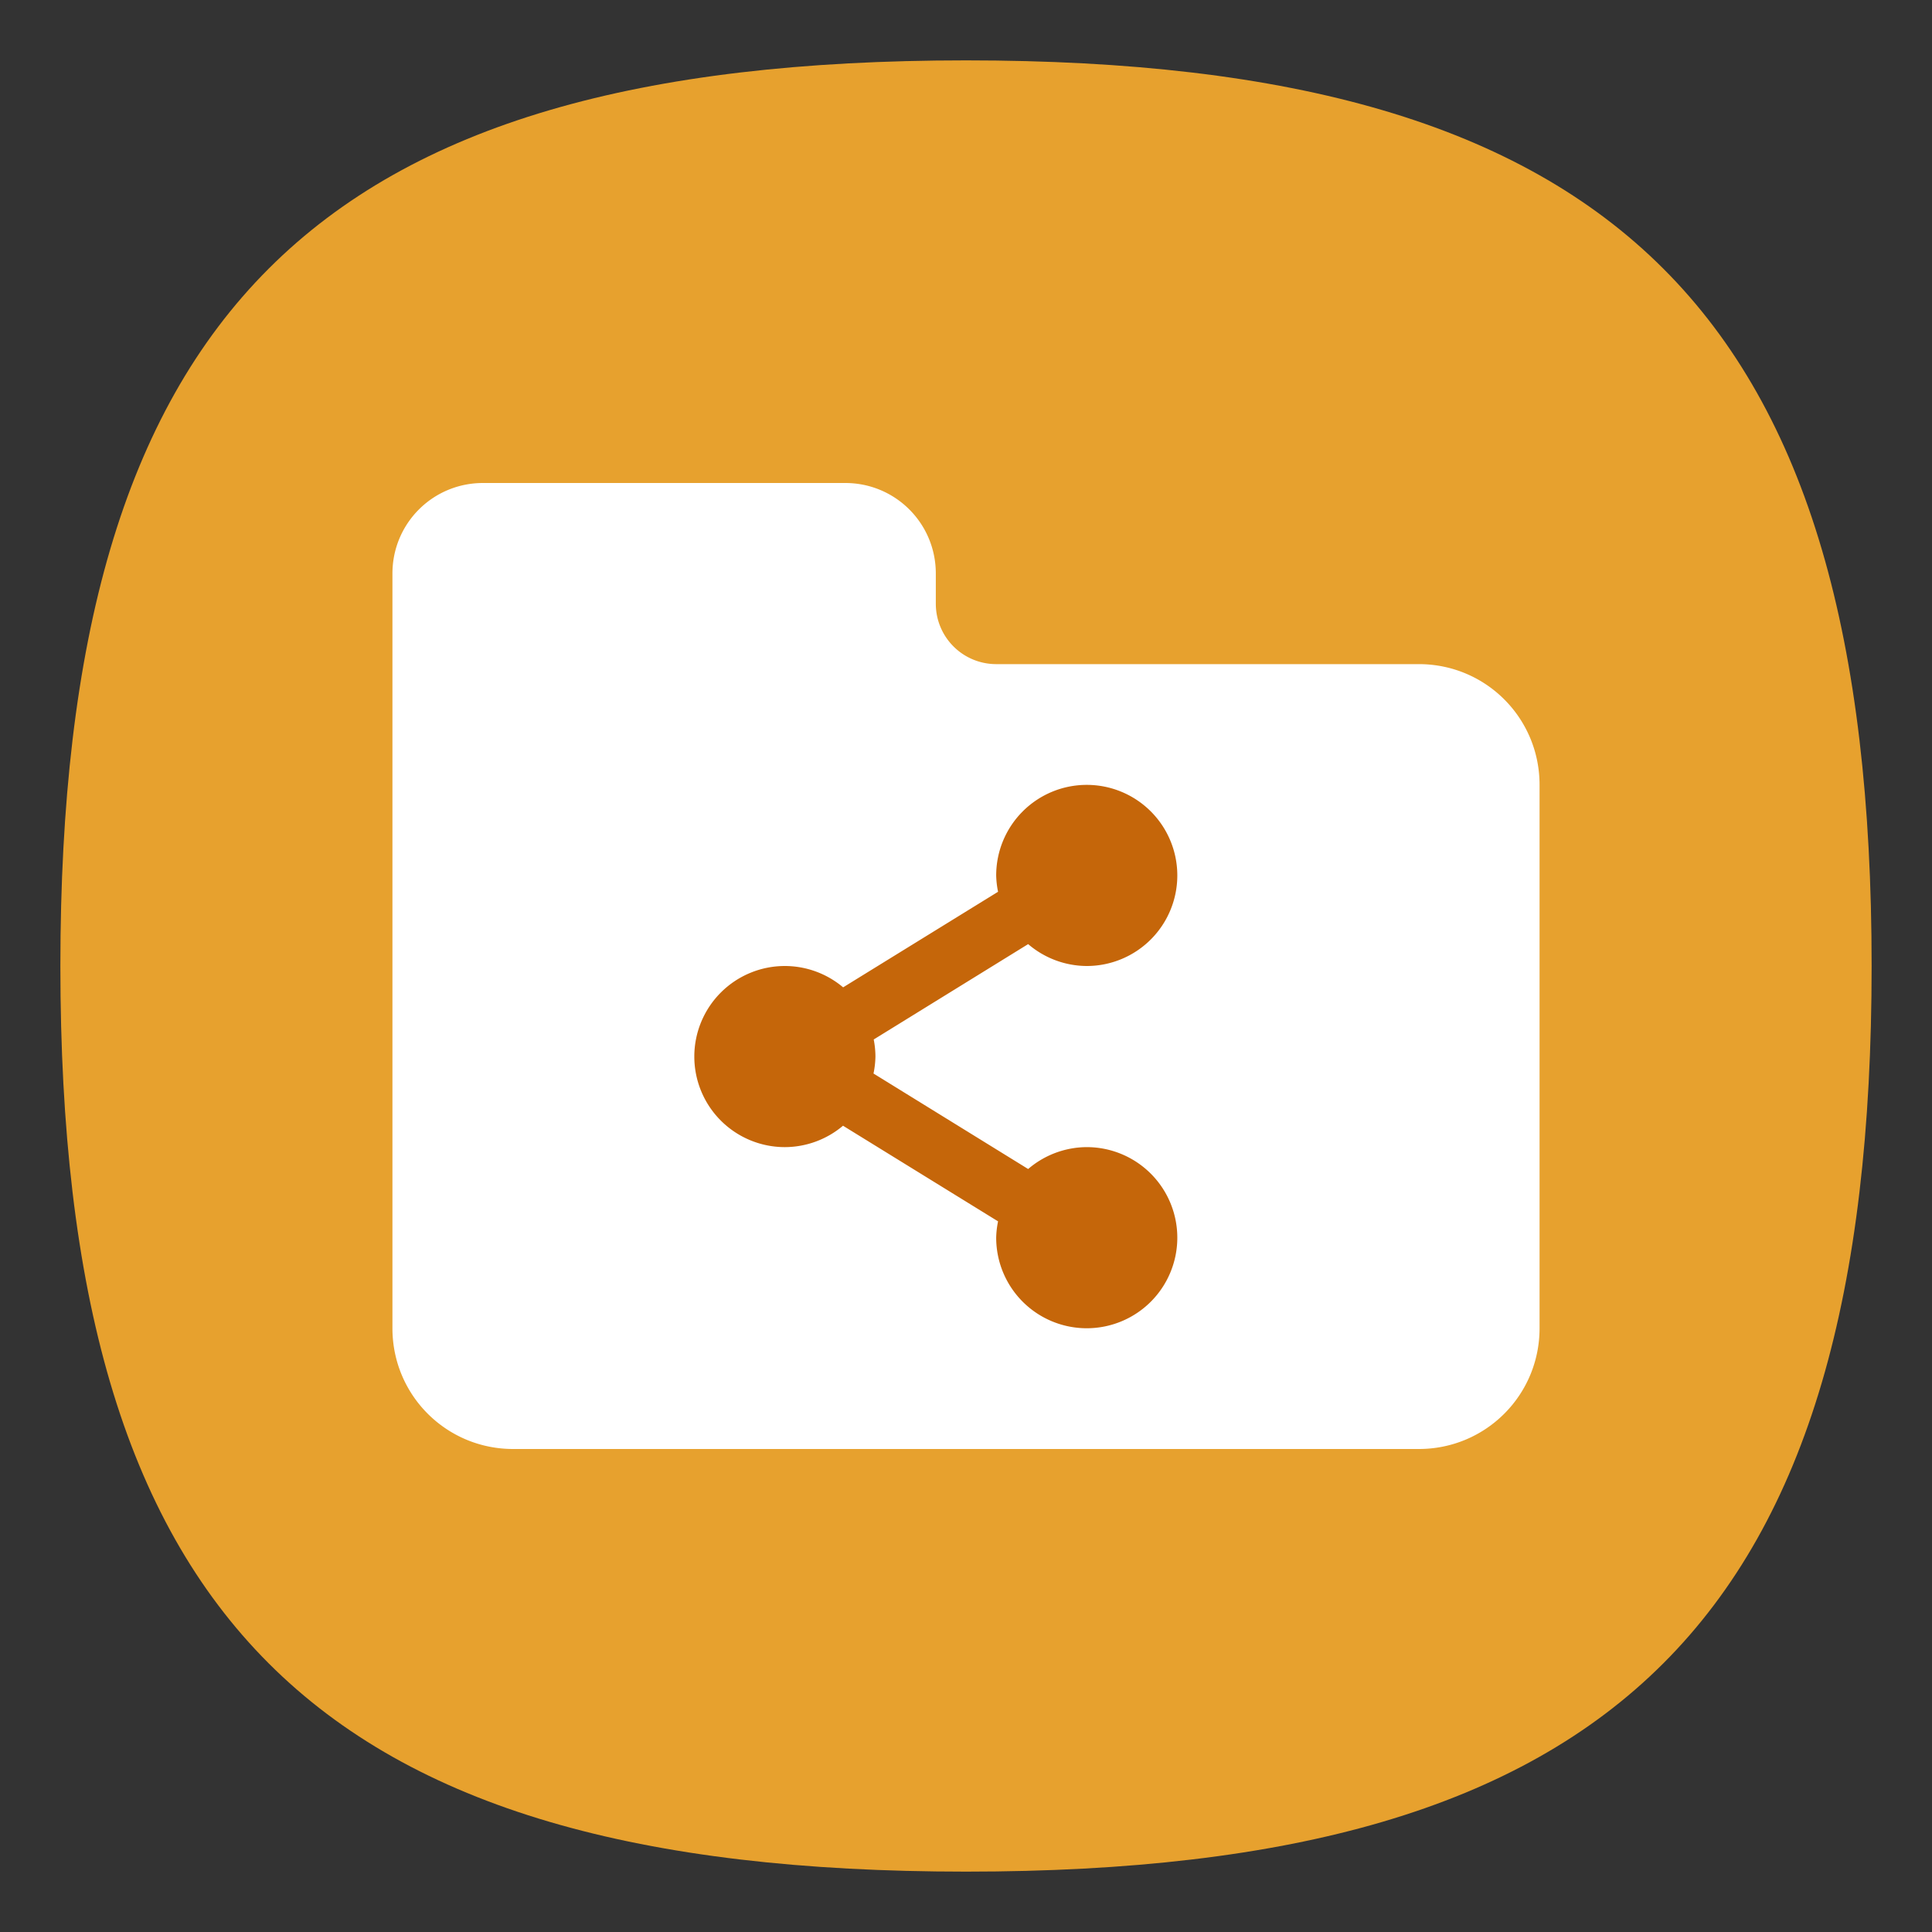 <?xml version="1.0" encoding="UTF-8" standalone="no"?>
<svg
   viewbox="0 0 200 200"
   version="1.1"
   id="svg4"
   sodipodi:docname="folder-network.svg"
   width="64"
   height="64"
   inkscape:version="1.1.1 (3bf5ae0d25, 2021-09-20)"
   xmlns:inkscape="http://www.inkscape.org/namespaces/inkscape"
   xmlns:sodipodi="http://sodipodi.sourceforge.net/DTD/sodipodi-0.dtd"
   xmlns="http://www.w3.org/2000/svg"
   xmlns:svg="http://www.w3.org/2000/svg">
  <rect width="100%" height="100%" fill="#333333" stroke="none"/>
  <defs
     id="defs8" />
  <sodipodi:namedview
     id="namedview6"
     pagecolor="#ffffff"
     bordercolor="#666666"
     borderopacity="1.0"
     inkscape:pageshadow="2"
     inkscape:pageopacity="0.0"
     inkscape:pagecheckerboard="0"
     showgrid="false"
     inkscape:zoom="4.6182912"
     inkscape:cx="114.11147"
     inkscape:cy="46.987077"
     inkscape:window-width="1920"
     inkscape:window-height="1009"
     inkscape:window-x="-8"
     inkscape:window-y="-8"
     inkscape:window-maximized="1"
     inkscape:current-layer="svg4"
     showguides="true" />
  <path
     d="M 2,32 C 2,10.4 10.4,2 32,2 53.6,2 62,10.4 62,32 62,53.6 53.6,62 32,62 10.4,62 2,53.6 2,32"
     id="path2"
     style="stroke-width:0.3;fill:#e7a12e;fill-opacity:1" />
  <path
     id="rect1033"
     style="fill:#ffffff;stroke-width:2;stroke-linecap:round;stroke-linejoin:round"
     d="M 16 16 C 14.338 16 13 17.338 13 19 L 13 44 C 13 46.216 14.784 48 17 48 L 47 48 C 49.216 48 51 46.216 51 44 L 51 26 C 51 23.784 49.216 22 47 22 L 33 22 A 2 2 0 0 1 31 20 L 31 19 C 31 17.338 29.662 16 28 16 L 16 16 z " />
  <path
     id="rect7699"
     style="fill:#c5660a;stroke-width:4;stroke-linecap:round;stroke-linejoin:round"
     d="M 36 26 A 3 3 0 0 0 33 29 A 3 3 0 0 0 33.062 29.541 L 27.93 32.707 A 3 3 0 0 0 26 32 A 3 3 0 0 0 23 35 A 3 3 0 0 0 26 38 A 3 3 0 0 0 27.926 37.291 L 33.062 40.459 A 3 3 0 0 0 33 41 A 3 3 0 0 0 36 44 A 3 3 0 0 0 39 41 A 3 3 0 0 0 36 38 A 3 3 0 0 0 34.059 38.725 L 28.936 35.562 A 3 3 0 0 0 29 35 A 3 3 0 0 0 28.943 34.434 L 34.059 31.275 A 3 3 0 0 0 36 32 A 3 3 0 0 0 39 29 A 3 3 0 0 0 36 26 z " />
</svg>
